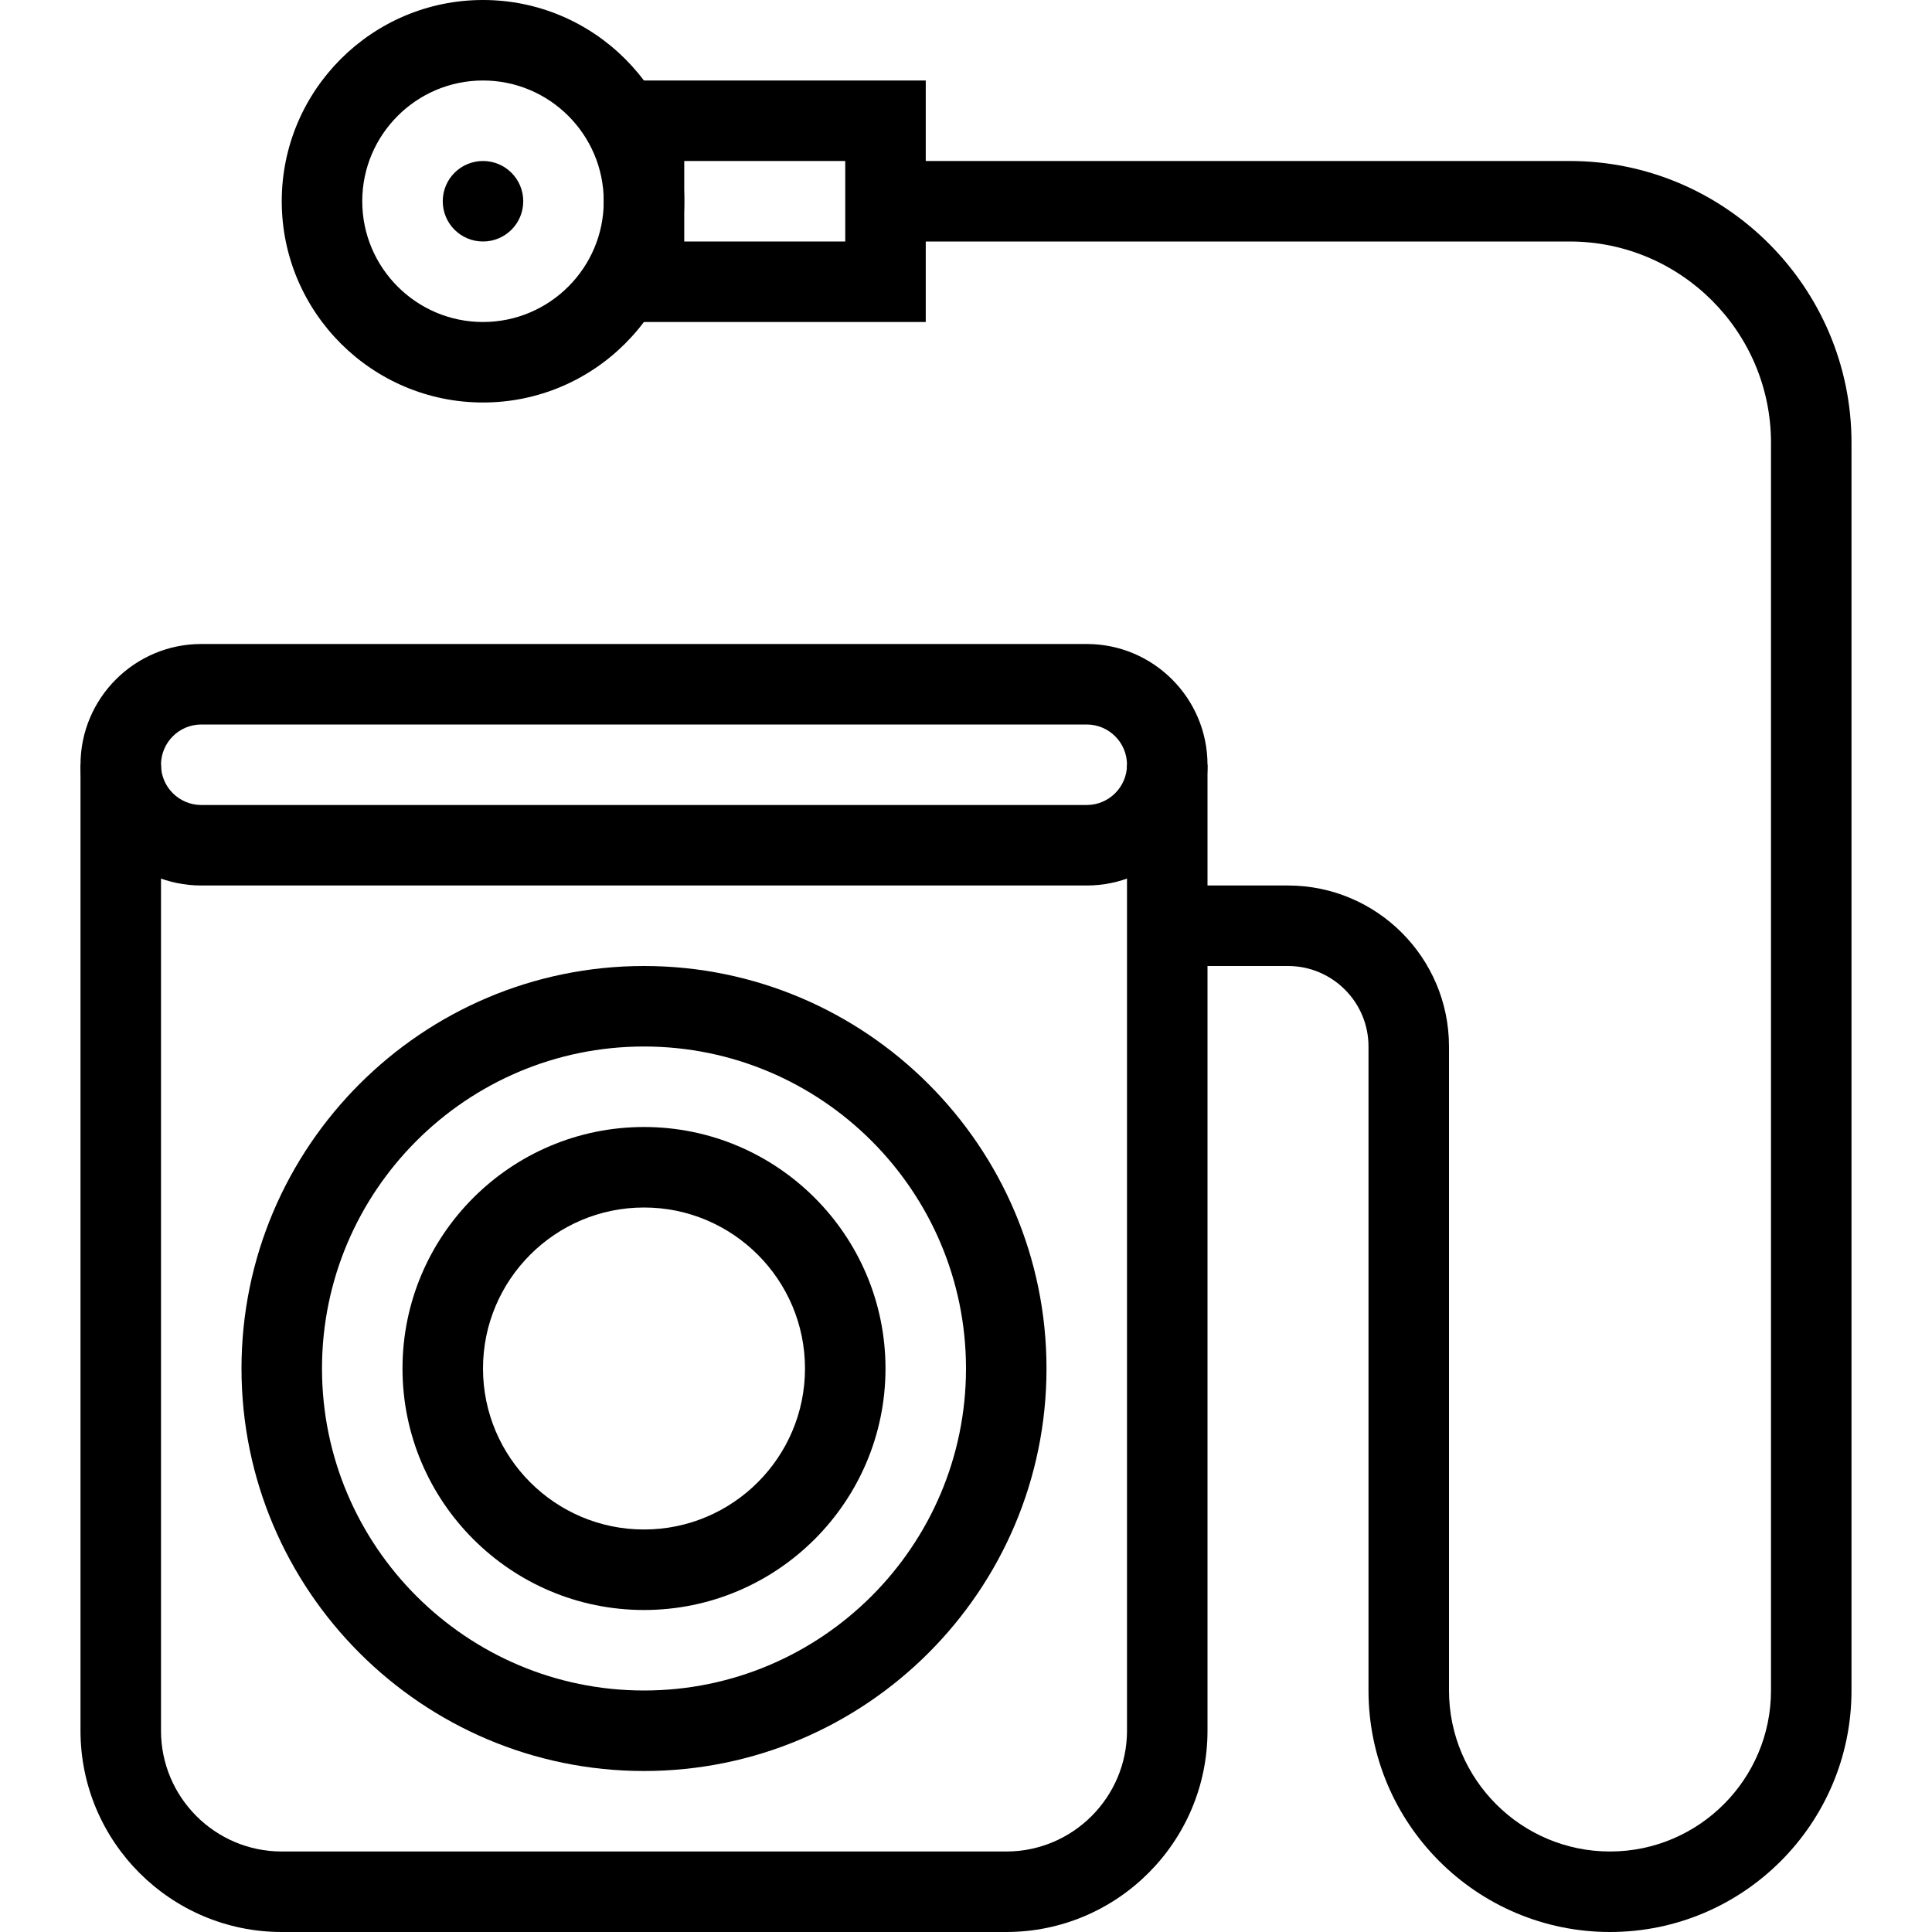 <?xml version="1.0" ?><!DOCTYPE svg  PUBLIC '-//W3C//DTD SVG 1.1//EN'  'http://www.w3.org/Graphics/SVG/1.1/DTD/svg11.dtd'><svg enable-background="new 0 0 48 48" height="48px" version="1.1" viewBox="0 0 48 48" width="48px" x="0px" xml:space="preserve" xmlns="http://www.w3.org/2000/svg" xmlns:xlink="http://www.w3.org/1999/xlink" y="0px"><g id="Expanded"><g><g><path d="M25,48H7c-2.757,0-5-2.243-5-5V19h2v24c0,1.654,1.346,3,3,3h18c1.654,0,3-1.346,3-3V19h2v24C30,45.757,27.757,48,25,48z"/></g><g><path d="M27,22H5c-1.654,0-3-1.346-3-3s1.346-3,3-3h22c1.654,0,3,1.346,3,3S28.654,22,27,22z M5,18c-0.551,0-1,0.449-1,1     s0.449,1,1,1h22c0.551,0,1-0.449,1-1s-0.449-1-1-1H5z"/></g><g><path d="M16,44c-5.514,0-10-4.486-10-10s4.486-10,10-10s10,4.486,10,10S21.514,44,16,44z M16,26c-4.411,0-8,3.589-8,8     s3.589,8,8,8s8-3.589,8-8S20.411,26,16,26z"/></g><g><path d="M16,40c-3.309,0-6-2.691-6-6s2.691-6,6-6s6,2.691,6,6S19.309,40,16,40z M16,30c-2.206,0-4,1.794-4,4s1.794,4,4,4     s4-1.794,4-4S18.206,30,16,30z"/></g><g><path d="M23,8h-8V2h8V8z M17,6h4V4h-4V6z"/></g><g><path d="M12,10c-2.757,0-5-2.243-5-5s2.243-5,5-5s5,2.243,5,5S14.757,10,12,10z M12,2c-1.654,0-3,1.346-3,3s1.346,3,3,3     s3-1.346,3-3S13.654,2,12,2z"/></g><g><path d="M40,48c-3.309,0-6-2.691-6-6V26c0-1.103-0.897-2-2-2h-3v-2h3c2.206,0,4,1.794,4,4v16c0,2.206,1.794,4,4,4s4-1.794,4-4V11     c0-2.757-2.243-5-5-5H22V4h17c3.86,0,7,3.14,7,7v31C46,45.309,43.309,48,40,48z"/></g><g><path d="M12,4c-0.553,0-1,0.447-1,1s0.447,1,1,1c0.553,0,1-0.447,1-1S12.553,4,12,4L12,4z"/></g></g></g></svg>